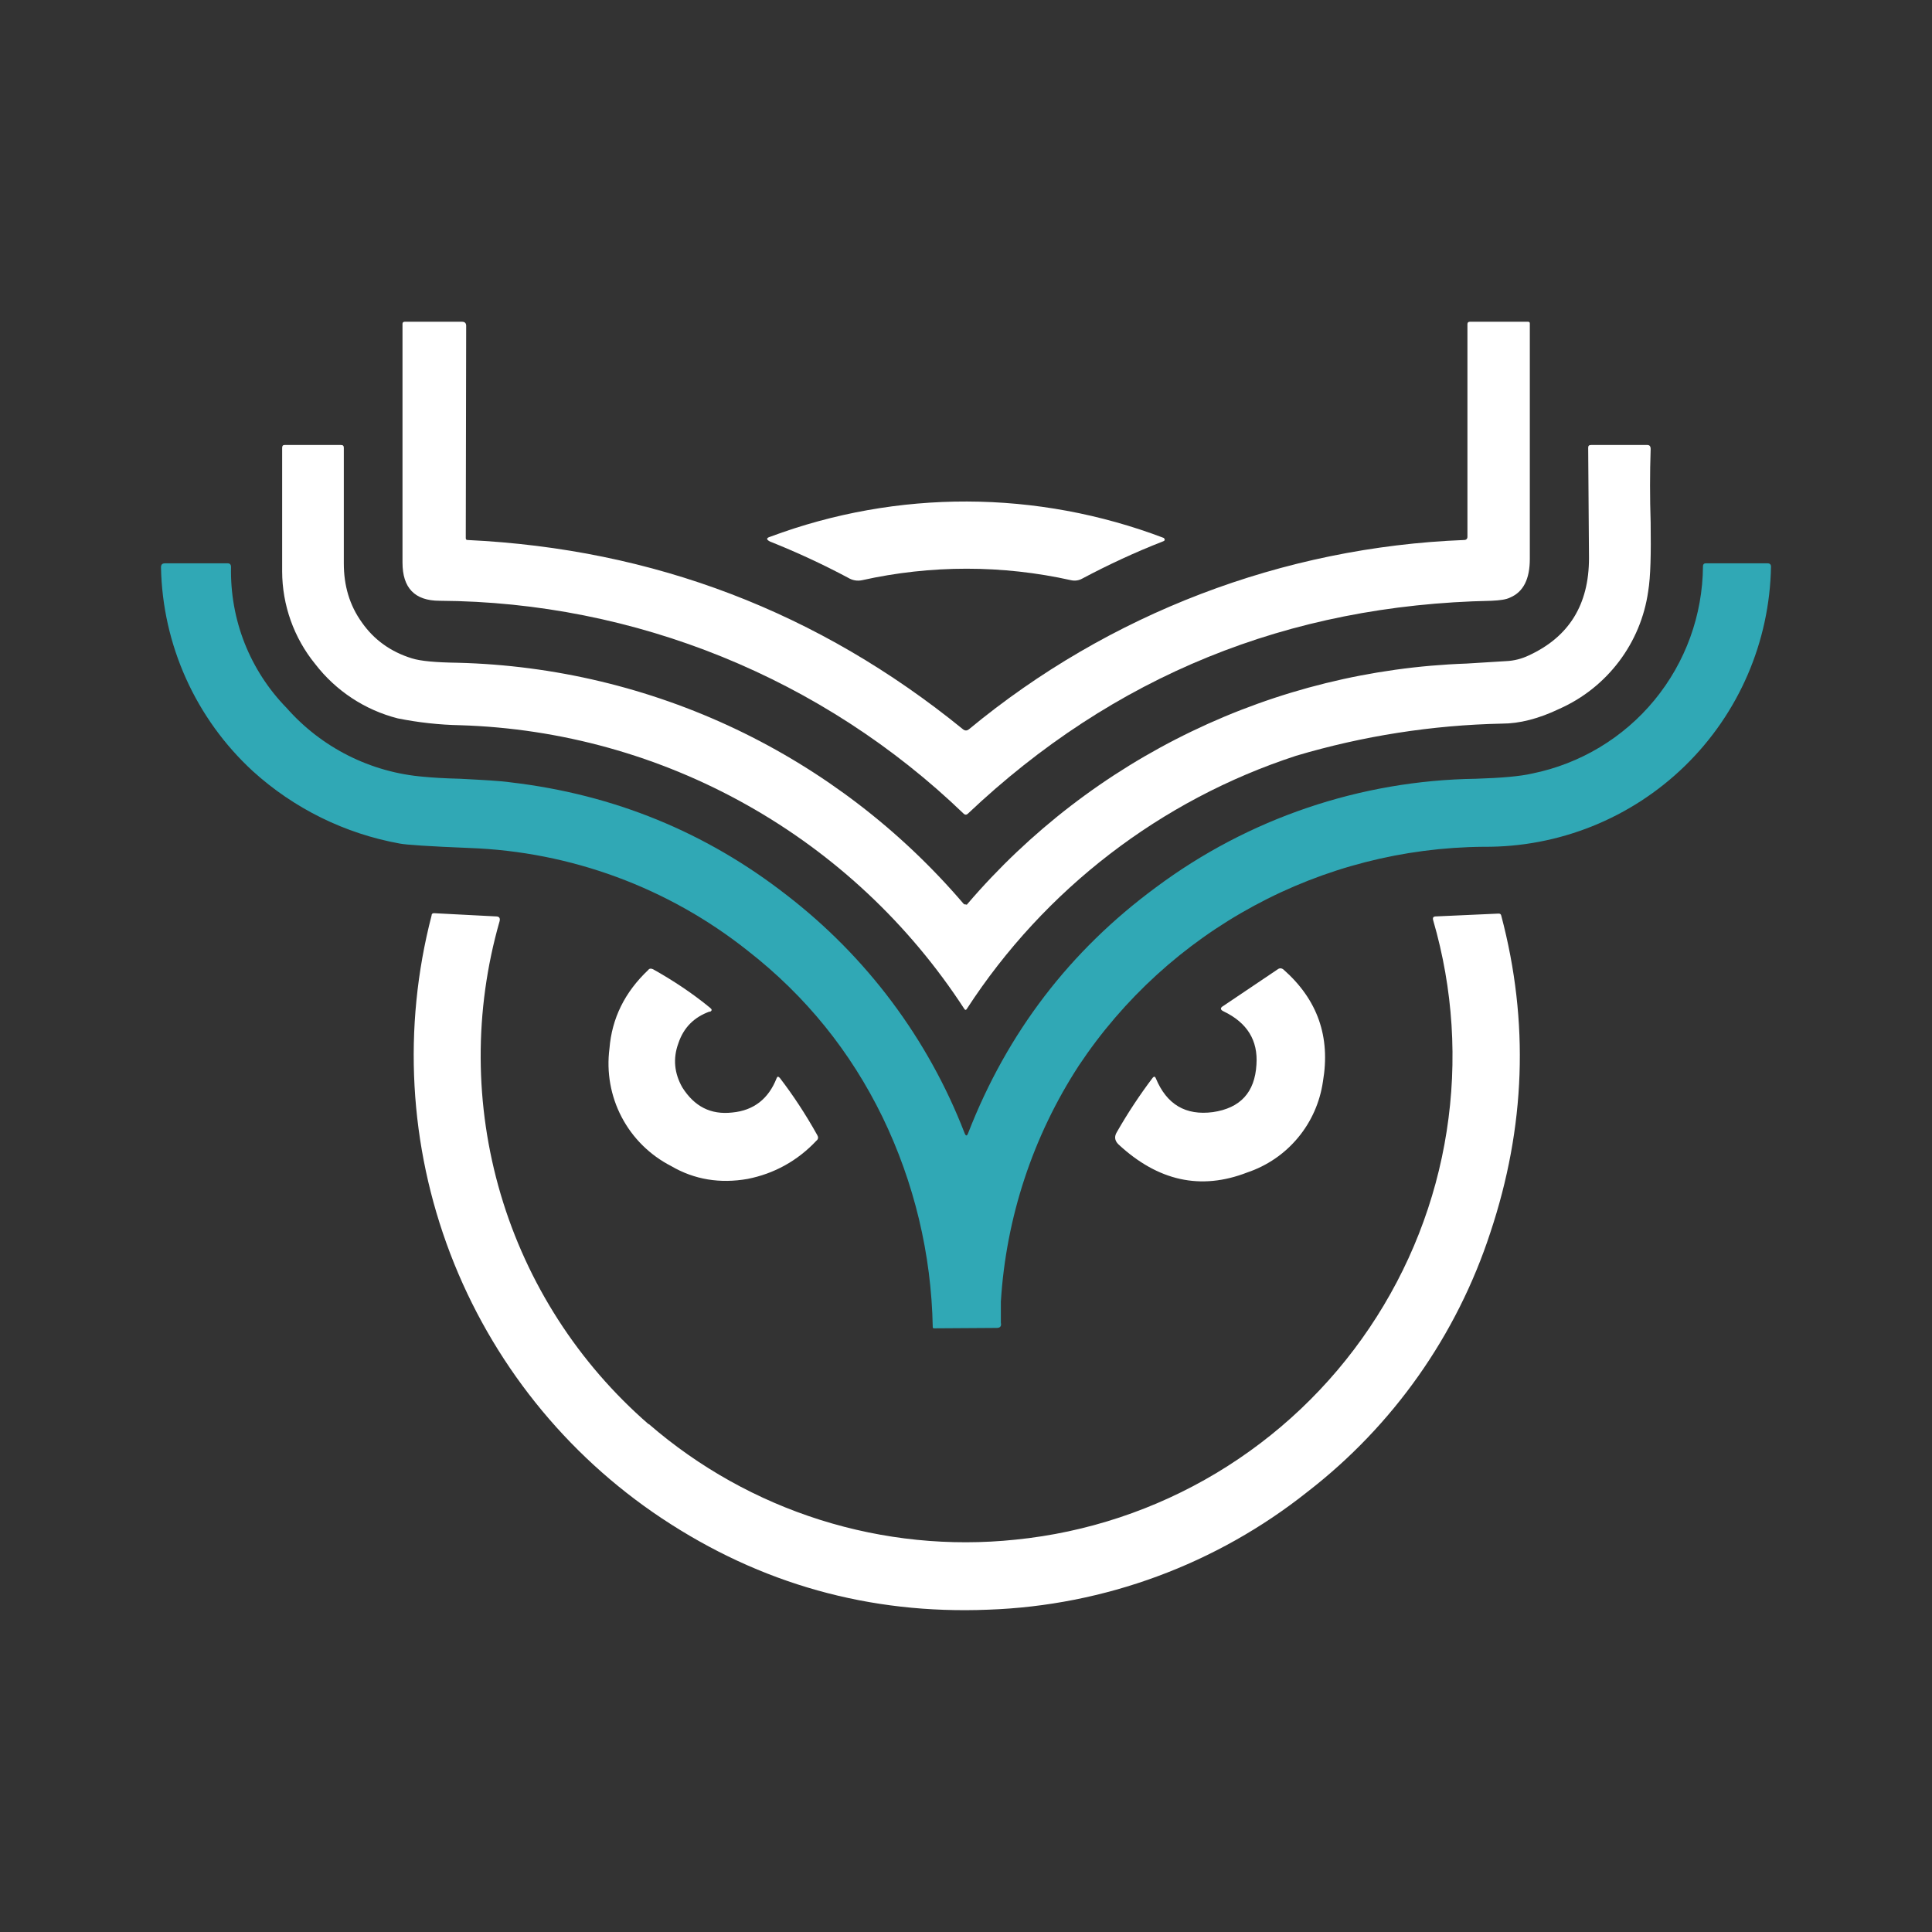 <svg width="24" height="24" viewBox="0 0 24 24" fill="none" xmlns="http://www.w3.org/2000/svg">
<rect x="0" y="0" width="24" height="24" fill="#333333" stroke="none"/>
<path d="M5.786 6.683C5.786 6.698 5.791 6.708 5.806 6.708C8.121 6.818 10.172 7.603 11.962 9.059C11.987 9.079 12.012 9.079 12.037 9.059C13.774 7.622 15.936 6.796 18.189 6.708C18.214 6.708 18.229 6.693 18.229 6.668V4.027C18.229 4.007 18.239 3.997 18.259 3.997H18.984C18.999 3.997 19.004 4.007 19.004 4.017V6.943C19.004 7.193 18.924 7.353 18.759 7.423C18.709 7.448 18.634 7.458 18.529 7.463C15.998 7.513 13.828 8.399 12.022 10.109C12.007 10.124 11.987 10.124 11.972 10.109C10.222 8.424 7.89 7.477 5.461 7.463C5.151 7.463 5 7.303 5 6.988V4.022C5 4.007 5.01 3.997 5.026 3.997H5.741C5.771 3.997 5.791 4.012 5.791 4.047L5.786 6.683Z" fill="white"/>
<path d="M12.002 11.239C12.008 11.239 12.012 11.239 12.018 11.229C12.788 10.329 13.737 9.599 14.805 9.085C15.872 8.571 17.035 8.284 18.219 8.243L18.704 8.213C18.809 8.209 18.904 8.183 18.989 8.143C19.489 7.913 19.739 7.513 19.739 6.933L19.729 5.563C19.729 5.538 19.739 5.528 19.765 5.528H20.465C20.49 5.528 20.505 5.543 20.505 5.578C20.495 5.878 20.495 6.178 20.505 6.493C20.51 6.873 20.505 7.163 20.474 7.348C20.429 7.664 20.304 7.963 20.112 8.217C19.919 8.472 19.666 8.674 19.374 8.804C19.114 8.929 18.874 8.989 18.659 8.989C17.792 9.007 16.93 9.142 16.099 9.389C14.418 9.938 12.976 11.047 12.012 12.53C12.002 12.55 11.988 12.55 11.977 12.53C11.295 11.481 10.37 10.613 9.279 10C8.189 9.387 6.966 9.047 5.716 9.009C5.455 9.004 5.196 8.975 4.941 8.924C4.533 8.82 4.172 8.582 3.915 8.248C3.651 7.924 3.506 7.517 3.505 7.098V5.563C3.505 5.538 3.515 5.528 3.535 5.528H4.236C4.261 5.528 4.271 5.538 4.271 5.563V6.998C4.271 7.273 4.341 7.518 4.496 7.733C4.646 7.948 4.856 8.098 5.116 8.178C5.226 8.213 5.416 8.229 5.686 8.233C6.883 8.263 8.061 8.544 9.142 9.058C10.223 9.573 11.184 10.309 11.963 11.219C11.973 11.234 11.988 11.239 12.002 11.234V11.239Z" fill="white"/>
<path d="M10.537 7.178C10.222 7.01 9.898 6.86 9.567 6.728C9.517 6.703 9.517 6.683 9.567 6.668C11.145 6.079 12.883 6.084 14.458 6.683C14.473 6.703 14.473 6.713 14.453 6.723C14.093 6.863 13.753 7.023 13.443 7.188C13.402 7.211 13.354 7.218 13.307 7.208C12.451 7.017 11.563 7.017 10.707 7.208C10.648 7.22 10.588 7.209 10.537 7.178Z" fill="white"/>
<path d="M12.027 14.075C12.513 12.825 13.293 11.809 14.358 11.024C15.508 10.166 16.9 9.694 18.334 9.674C18.649 9.664 18.884 9.644 19.034 9.609C19.63 9.488 20.166 9.166 20.552 8.697C20.938 8.228 21.151 7.641 21.155 7.033C21.155 7.013 21.165 6.998 21.19 6.998H21.96C21.985 6.998 22 7.013 22 7.038C21.984 7.972 21.6 8.862 20.931 9.514C20.262 10.166 19.363 10.527 18.429 10.519C17.433 10.527 16.454 10.778 15.578 11.252C14.702 11.725 13.955 12.406 13.403 13.235C12.831 14.113 12.497 15.125 12.433 16.171V16.431C12.443 16.476 12.422 16.496 12.383 16.496L11.602 16.501C11.592 16.501 11.587 16.496 11.587 16.486C11.57 15.58 11.357 14.69 10.962 13.875C10.567 13.065 10.012 12.374 9.287 11.809C8.301 11.026 7.09 10.579 5.831 10.534C5.331 10.514 5.041 10.494 4.966 10.479C4.285 10.356 3.652 10.044 3.14 9.579C2.789 9.256 2.507 8.865 2.311 8.43C2.115 7.995 2.009 7.525 2 7.048C2 7.013 2.015 6.998 2.05 6.998H2.83C2.855 6.998 2.87 7.013 2.87 7.043C2.863 7.366 2.92 7.688 3.038 7.988C3.157 8.289 3.334 8.563 3.56 8.794C3.995 9.288 4.605 9.595 5.261 9.649C5.361 9.659 5.511 9.669 5.716 9.674C5.996 9.689 6.206 9.699 6.346 9.719C7.626 9.869 8.772 10.339 9.772 11.119C10.765 11.884 11.53 12.906 11.982 14.075C11.998 14.115 12.012 14.115 12.027 14.075Z" fill="#30A8B5"/>
<path d="M8.061 17.691C8.682 18.229 9.407 18.634 10.19 18.881C10.974 19.128 11.8 19.212 12.617 19.126C13.498 19.037 14.348 18.755 15.108 18.3C15.867 17.845 16.518 17.229 17.012 16.495C17.507 15.761 17.835 14.927 17.971 14.053C18.108 13.178 18.051 12.284 17.804 11.434C17.794 11.399 17.804 11.384 17.839 11.384L18.614 11.349C18.634 11.349 18.644 11.354 18.649 11.374C18.999 12.695 18.949 14.005 18.514 15.31C18.097 16.587 17.306 17.709 16.243 18.531C15.112 19.431 13.722 19.945 12.277 19.996C10.802 20.056 9.447 19.676 8.221 18.861C7.025 18.066 6.107 16.917 5.594 15.575C5.081 14.233 5 12.765 5.361 11.374C5.361 11.354 5.371 11.344 5.391 11.344L6.161 11.384C6.201 11.384 6.216 11.404 6.206 11.444C5.888 12.554 5.893 13.731 6.22 14.837C6.548 15.944 7.185 16.934 8.056 17.691H8.061Z" fill="white"/>
<path d="M8.817 12.565C8.622 12.635 8.492 12.765 8.427 12.96C8.357 13.15 8.377 13.335 8.477 13.51C8.627 13.745 8.827 13.85 9.097 13.82C9.362 13.795 9.547 13.65 9.647 13.395C9.657 13.37 9.667 13.37 9.687 13.39C9.852 13.605 10.007 13.84 10.152 14.1C10.167 14.125 10.167 14.15 10.142 14.17C9.907 14.42 9.617 14.58 9.287 14.645C8.947 14.705 8.627 14.655 8.337 14.485C8.074 14.35 7.859 14.138 7.722 13.876C7.585 13.615 7.533 13.317 7.571 13.025C7.601 12.65 7.761 12.325 8.052 12.05C8.067 12.029 8.087 12.029 8.112 12.04C8.362 12.18 8.602 12.339 8.822 12.52C8.847 12.54 8.847 12.555 8.817 12.57V12.565ZM15.203 12.565C15.158 12.545 15.153 12.52 15.198 12.495L15.868 12.044C15.893 12.024 15.919 12.024 15.944 12.044C16.369 12.419 16.529 12.88 16.434 13.435C16.397 13.692 16.29 13.934 16.124 14.133C15.958 14.333 15.74 14.482 15.493 14.565C14.913 14.79 14.383 14.67 13.893 14.215C13.843 14.165 13.843 14.115 13.873 14.065C14.013 13.82 14.163 13.595 14.318 13.39C14.333 13.37 14.348 13.37 14.358 13.395C14.493 13.72 14.728 13.86 15.068 13.815C15.408 13.765 15.588 13.57 15.608 13.225C15.629 12.925 15.493 12.705 15.203 12.565Z" fill="white"/>
</svg>
